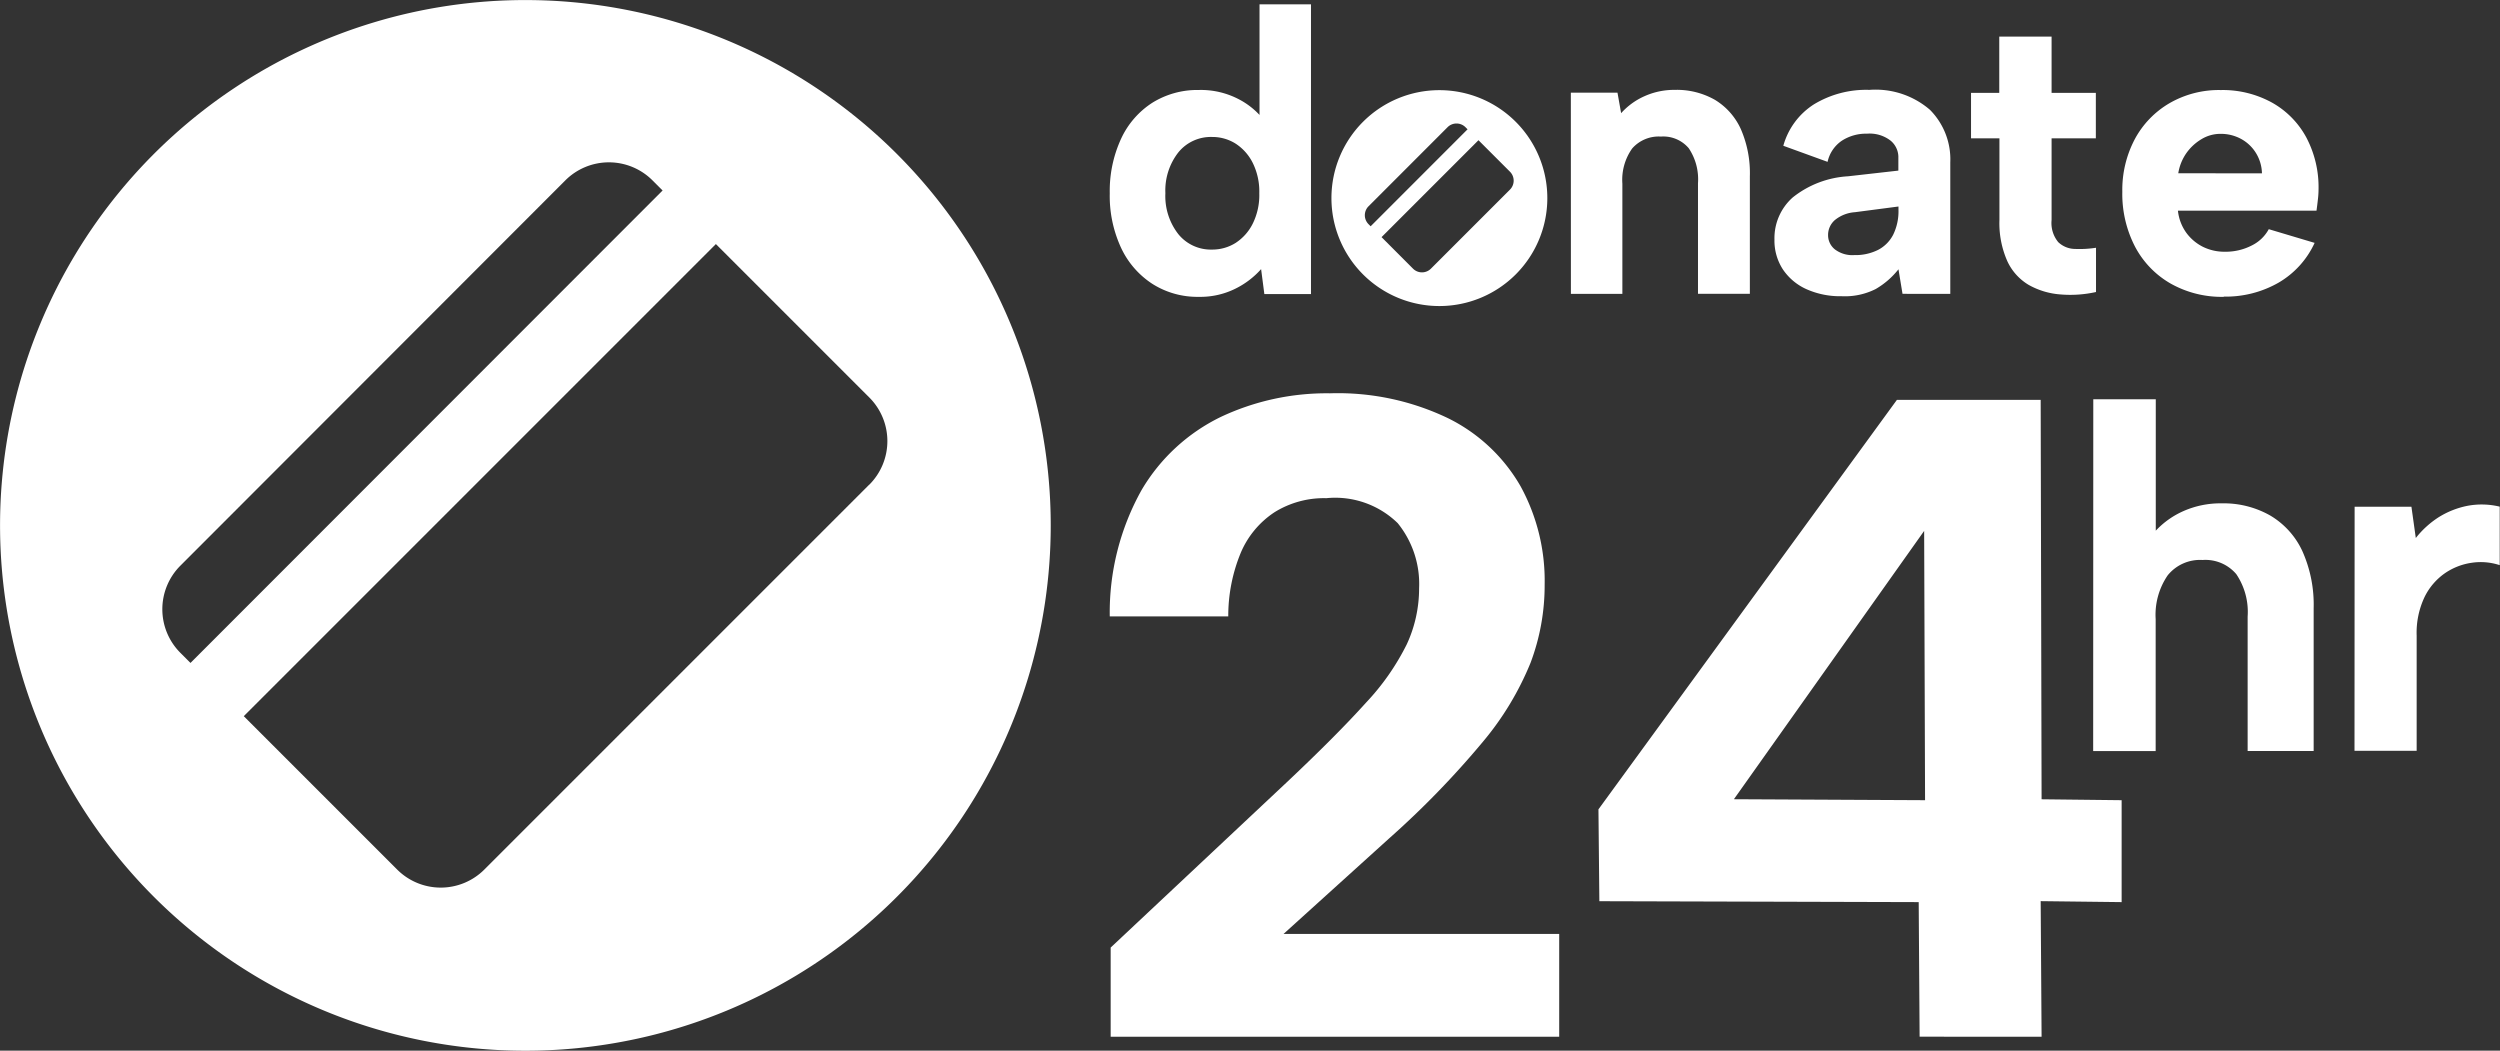 <svg xmlns="http://www.w3.org/2000/svg" width="44.005" height="18.494" viewBox="0 0 44.005 18.494">
  <rect x="0" y="0" width="44.005" height="18.494" fill="#333333" stroke="none"/>
  <g id="Group_1404" data-name="Group 1404" transform="translate(21138.883 16563.879)">
    <path id="Path_1634" data-name="Path 1634" d="M3.82-18.791l-.113.014v-2.1h.906v5.1H3.792l-.057-.439a1.481,1.481,0,0,1-.45.343,1.387,1.387,0,0,1-.648.145,1.478,1.478,0,0,1-.814-.227,1.526,1.526,0,0,1-.552-.634,2.169,2.169,0,0,1-.2-.96,2.193,2.193,0,0,1,.2-.963,1.5,1.5,0,0,1,.552-.634,1.5,1.5,0,0,1,.814-.223,1.439,1.439,0,0,1,.719.17A1.343,1.343,0,0,1,3.82-18.791ZM2.05-17.552a1.088,1.088,0,0,0,.227.719.736.736,0,0,0,.595.273.768.768,0,0,0,.414-.117.862.862,0,0,0,.3-.336,1.134,1.134,0,0,0,.117-.538,1.134,1.134,0,0,0-.117-.538.862.862,0,0,0-.3-.336.768.768,0,0,0-.414-.117.736.736,0,0,0-.595.273A1.088,1.088,0,0,0,2.05-17.552Zm7.137-1.77h.821l.064.361a1.21,1.21,0,0,1,.414-.3,1.272,1.272,0,0,1,.528-.11,1.355,1.355,0,0,1,.712.177,1.162,1.162,0,0,1,.453.513,1.938,1.938,0,0,1,.159.832v2.068h-.913v-1.947a.979.979,0,0,0-.163-.616.586.586,0,0,0-.489-.205.621.621,0,0,0-.506.209.951.951,0,0,0-.173.62v1.94H9.188Zm5.838,3.541-.071-.432a1.418,1.418,0,0,1-.4.347,1.2,1.2,0,0,1-.6.127,1.451,1.451,0,0,1-.62-.124.985.985,0,0,1-.414-.347.929.929,0,0,1-.149-.528.959.959,0,0,1,.322-.74,1.721,1.721,0,0,1,.974-.372l.885-.1V-18.2a.377.377,0,0,0-.135-.276A.6.6,0,0,0,14.4-18.6a.785.785,0,0,0-.443.124.606.606,0,0,0-.251.372l-.779-.283a1.266,1.266,0,0,1,.538-.729,1.771,1.771,0,0,1,.977-.255,1.464,1.464,0,0,1,1.066.351,1.236,1.236,0,0,1,.358.924v2.316Zm-.071-1.537-.765.1a.626.626,0,0,0-.354.138.346.346,0,0,0-.12.266.318.318,0,0,0,.12.251.508.508,0,0,0,.34.1.889.889,0,0,0,.421-.092.622.622,0,0,0,.266-.269.944.944,0,0,0,.092-.439Zm1.774-2v-.991h.921v.991h.779v.8h-.779v1.438a.53.53,0,0,0,.117.389.436.436,0,0,0,.3.12,1.9,1.9,0,0,0,.365-.021v.779a2.076,2.076,0,0,1-.634.042,1.335,1.335,0,0,1-.549-.166.946.946,0,0,1-.379-.421,1.649,1.649,0,0,1-.138-.722v-1.438h-.5v-.8Zm3.951,3.59a1.832,1.832,0,0,1-.935-.234,1.617,1.617,0,0,1-.627-.651,2.014,2.014,0,0,1-.223-.963,1.911,1.911,0,0,1,.22-.928,1.614,1.614,0,0,1,.613-.634,1.739,1.739,0,0,1,.9-.23,1.8,1.8,0,0,1,.9.22,1.542,1.542,0,0,1,.605.613,1.874,1.874,0,0,1,.216.917,1.584,1.584,0,0,1-.011.173q-.011.1-.025.2H19.873a.81.81,0,0,0,.145.386.815.815,0,0,0,.29.248.852.852,0,0,0,.393.089,1,1,0,0,0,.471-.11.683.683,0,0,0,.3-.287l.807.241a1.562,1.562,0,0,1-.634.7A1.87,1.87,0,0,1,20.68-15.732Zm.673-2.174a.713.713,0,0,0-.106-.358.7.7,0,0,0-.262-.248.744.744,0,0,0-.361-.089.643.643,0,0,0-.333.092.872.872,0,0,0-.266.244.849.849,0,0,0-.145.358Z" transform="translate(-21120.42 -16542.926)" fill="#fff"/>
    <path id="Path_1633" data-name="Path 1633" d="M2.73-31.96l3.123-2.931q.865-.817,1.369-1.377A4.25,4.25,0,0,0,7.943-37.3a2.341,2.341,0,0,0,.216-.985,1.7,1.7,0,0,0-.376-1.145,1.575,1.575,0,0,0-1.257-.44,1.646,1.646,0,0,0-.913.248,1.6,1.6,0,0,0-.593.713A2.906,2.906,0,0,0,4.8-37.789H2.714a4.421,4.421,0,0,1,.561-2.226A3.281,3.281,0,0,1,4.668-41.3a4.372,4.372,0,0,1,1.922-.416,4.48,4.48,0,0,1,2.082.44A3,3,0,0,1,9.945-40.08a3.461,3.461,0,0,1,.424,1.73,3.862,3.862,0,0,1-.248,1.377,5.227,5.227,0,0,1-.841,1.393,15.7,15.7,0,0,1-1.65,1.7L5.773-32.2h4.852v1.81H2.73Zm14.223-.8-5.621-.016-.016-1.617L16.569-41.6H19.1l.016,7.03,1.409.016v1.794L19.1-32.777l.016,2.386H16.969Zm.112-1.794-.016-4.74L13.7-34.571Z" transform="translate(-21122.063 -16515.24)" fill="#fff"/>
    <path id="Path_1632" data-name="Path 1632" d="M1.922-22.32h1.1v2.313a1.492,1.492,0,0,1,.494-.348,1.609,1.609,0,0,1,.666-.133,1.656,1.656,0,0,1,.856.215,1.42,1.42,0,0,1,.563.623,2.308,2.308,0,0,1,.2,1.01v2.511H4.639v-2.365a1.189,1.189,0,0,0-.2-.748.711.711,0,0,0-.593-.249.732.732,0,0,0-.615.271,1.23,1.23,0,0,0-.211.77v2.322h-1.1Zm4.6,1.892h1l.077.55A1.636,1.636,0,0,1,8-20.243a1.513,1.513,0,0,1,.5-.2,1.353,1.353,0,0,1,.576.013V-19.4a1.064,1.064,0,0,0-.486-.043,1.113,1.113,0,0,0-.473.181,1.1,1.1,0,0,0-.361.417,1.465,1.465,0,0,0-.142.684v2.029H6.52Z" transform="translate(-21103.959 -16534.531)" fill="#fff"/>
    <path id="Path_17786" data-name="Path 17786" d="M71.189,29.11a1.9,1.9,0,1,0,1.9,1.9,1.9,1.9,0,0,0-1.9-1.9Zm-1.247,2.359a.223.223,0,0,1,0-.315l1.391-1.392a.223.223,0,0,1,.315,0l.037.037-1.706,1.707Zm2.489-.608L71.04,32.252a.223.223,0,0,1-.315,0l-.554-.555,1.706-1.706.555.555A.223.223,0,0,1,72.431,30.861Z" transform="translate(-21184.736 -16591.402)" fill="#fff"/>
    <path id="Path_17787" data-name="Path 17787" d="M78.54,29.11a9.247,9.247,0,1,0,9.244,9.246A9.247,9.247,0,0,0,78.54,29.11ZM72.464,40.6a1.085,1.085,0,0,1,0-1.534l6.776-6.782a1.085,1.085,0,0,1,1.534,0l.178.178-8.31,8.316Zm12.126-2.961-6.776,6.776a1.085,1.085,0,0,1-1.534,0l-2.7-2.7,8.31-8.31,2.7,2.7A1.085,1.085,0,0,1,84.589,37.642Z" transform="translate(-21208.172 -16592.988)" fill="#fff"/>
  </g>
</svg>
